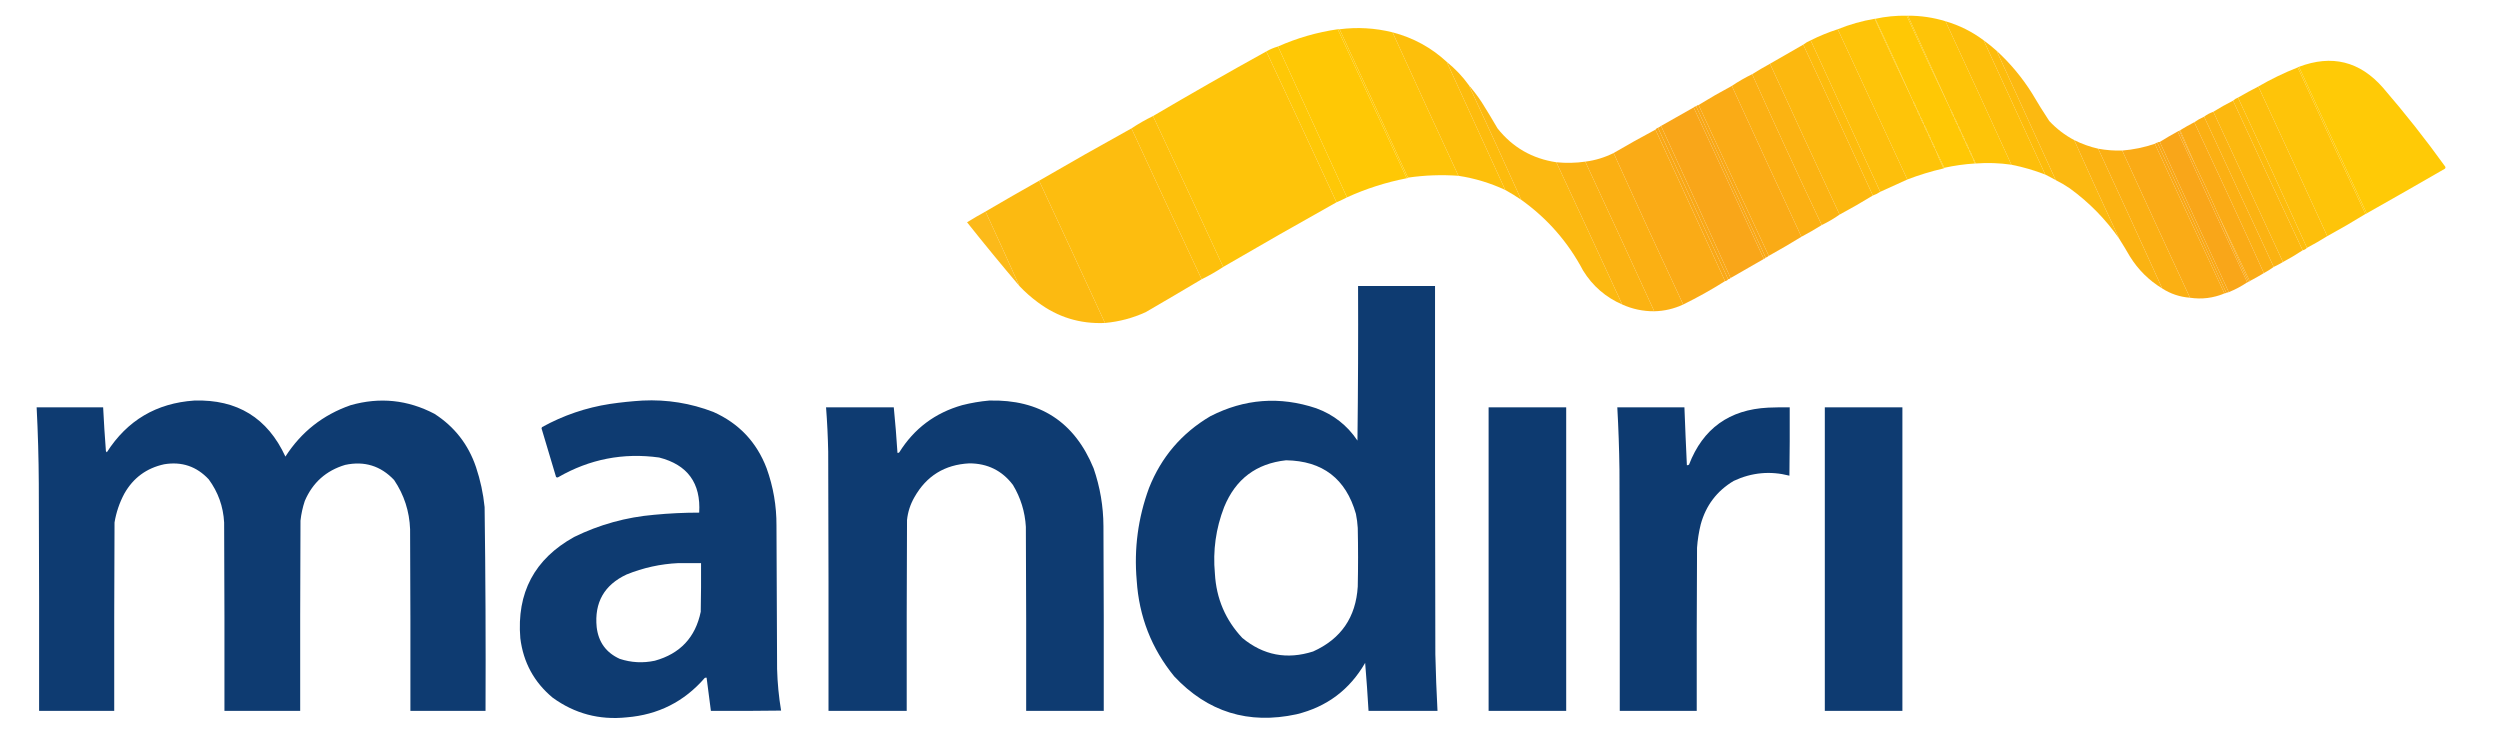 <?xml version="1.0" encoding="UTF-8"?>
<!DOCTYPE svg PUBLIC "-//W3C//DTD SVG 1.1//EN" "http://www.w3.org/Graphics/SVG/1.1/DTD/svg11.dtd">
<svg xmlns="http://www.w3.org/2000/svg" version="1.1" width="4060px" height="1200px" style="shape-rendering:geometricPrecision; text-rendering:geometricPrecision; image-rendering:optimizeQuality; fill-rule:evenodd; clip-rule:evenodd" xmlns:xlink="http://www.w3.org/1999/xlink">
<g><path style="opacity:0.997" fill="#ffc805" d="M 3096.5,25.5 C 3119.65,76.472 3143.32,127.139 3167.5,177.5C 3168.71,182.251 3170.71,186.584 3173.5,190.5C 3174.71,195.251 3176.71,199.584 3179.5,203.5C 3180.71,208.251 3182.71,212.584 3185.5,216.5C 3186.71,221.251 3188.71,225.584 3191.5,229.5C 3192.71,234.251 3194.71,238.584 3197.5,242.5C 3198.71,247.251 3200.71,251.584 3203.5,255.5C 3204.28,259.052 3205.61,262.386 3207.5,265.5C 3190.65,266.531 3173.98,268.864 3157.5,272.5C 3152.74,261.98 3147.74,251.646 3142.5,241.5C 3141.29,236.749 3139.29,232.416 3136.5,228.5C 3135.29,223.749 3133.29,219.416 3130.5,215.5C 3129.29,210.749 3127.29,206.416 3124.5,202.5C 3123.29,197.749 3121.29,193.416 3118.5,189.5C 3117.29,184.749 3115.29,180.416 3112.5,176.5C 3111.29,171.749 3109.29,167.416 3106.5,163.5C 3086.73,118.848 3066.4,74.514 3045.5,30.5C 3062.16,26.863 3079.16,25.196 3096.5,25.5 Z"/></g>
<g><path style="opacity:0.998" fill="#fec705" d="M 3096.5,25.5 C 3097.17,25.5 3097.83,25.5 3098.5,25.5C 3121.51,76.177 3144.51,126.844 3167.5,177.5C 3143.32,127.139 3119.65,76.472 3096.5,25.5 Z"/></g>
<g><path style="opacity:0.997" fill="#fec408" d="M 3098.5,25.5 C 3119.33,25.428 3139.66,28.428 3159.5,34.5C 3195.44,112.053 3231.11,189.72 3266.5,267.5C 3247.22,264.697 3227.89,264.031 3208.5,265.5C 3207.34,261.849 3205.67,258.515 3203.5,255.5C 3202.29,250.749 3200.29,246.416 3197.5,242.5C 3196.29,237.749 3194.29,233.416 3191.5,229.5C 3190.29,224.749 3188.29,220.416 3185.5,216.5C 3184.29,211.749 3182.29,207.416 3179.5,203.5C 3178.29,198.749 3176.29,194.416 3173.5,190.5C 3172.29,185.749 3170.29,181.416 3167.5,177.5C 3144.51,126.844 3121.51,76.177 3098.5,25.5 Z"/></g>
<g><path style="opacity:0.996" fill="#fec408" d="M 3044.5,30.5 C 3064.8,75.076 3085.46,119.41 3106.5,163.5C 3107.71,168.251 3109.71,172.584 3112.5,176.5C 3113.71,181.251 3115.71,185.584 3118.5,189.5C 3119.71,194.251 3121.71,198.584 3124.5,202.5C 3125.71,207.251 3127.71,211.584 3130.5,215.5C 3131.71,220.251 3133.71,224.584 3136.5,228.5C 3137.71,233.251 3139.71,237.584 3142.5,241.5C 3146.61,252.395 3151.28,263.061 3156.5,273.5C 3136.4,278.108 3116.74,284.108 3097.5,291.5C 3059.83,210.167 3022.17,128.833 2984.5,47.5C 3003.78,39.676 3023.78,34.01 3044.5,30.5 Z"/></g>
<g><path style="opacity:1" fill="#fec705" d="M 3044.5,30.5 C 3044.83,30.5 3045.17,30.5 3045.5,30.5C 3066.4,74.514 3086.73,118.848 3106.5,163.5C 3085.46,119.41 3064.8,75.076 3044.5,30.5 Z"/></g>
<g><path style="opacity:0.995" fill="#fdbf0b" d="M 3159.5,34.5 C 3182.16,41.162 3202.82,51.496 3221.5,65.5C 3254.83,138.167 3288.17,210.833 3321.5,283.5C 3303.64,276.547 3285.31,271.214 3266.5,267.5C 3231.11,189.72 3195.44,112.053 3159.5,34.5 Z"/></g>
<g><path style="opacity:0.996" fill="#fec408" d="M 2261.5,52.5 C 2296.9,130.291 2332.56,207.957 2368.5,285.5C 2341.05,283.511 2313.71,284.511 2286.5,288.5C 2249.69,208.082 2212.69,127.749 2175.5,47.5C 2204.5,43.796 2233.16,45.462 2261.5,52.5 Z"/></g>
<g><path style="opacity:0.997" fill="#ffc805" d="M 2172.5,47.5 C 2209.83,128.167 2247.17,208.833 2284.5,289.5C 2250.92,296.027 2218.59,306.361 2187.5,320.5C 2150.17,238.833 2112.83,157.167 2075.5,75.5C 2106.47,61.735 2138.8,52.402 2172.5,47.5 Z"/></g>
<g><path style="opacity:0.995" fill="#fec705" d="M 2172.5,47.5 C 2173.5,47.5 2174.5,47.5 2175.5,47.5C 2212.69,127.749 2249.69,208.082 2286.5,288.5C 2286.16,289.338 2285.49,289.672 2284.5,289.5C 2247.17,208.833 2209.83,128.167 2172.5,47.5 Z"/></g>
<g><path style="opacity:0.996" fill="#fdbf0b" d="M 2984.5,47.5 C 3022.17,128.833 3059.83,210.167 3097.5,291.5C 3082.9,298.129 3068.24,304.796 3053.5,311.5C 3015.83,229.505 2978.17,147.505 2940.5,65.5C 2954.72,58.391 2969.38,52.391 2984.5,47.5 Z"/></g>
<g><path style="opacity:0.994" fill="#fdbf0b" d="M 2261.5,52.5 C 2295.03,61.256 2324.36,77.256 2349.5,100.5C 2381.17,169.833 2412.83,239.167 2444.5,308.5C 2420.19,297.171 2394.85,289.504 2368.5,285.5C 2332.56,207.957 2296.9,130.291 2261.5,52.5 Z"/></g>
<g><path style="opacity:0.996" fill="#fdbc0c" d="M 2940.5,65.5 C 2978.17,147.505 3015.83,229.505 3053.5,311.5C 3049.82,314.008 3045.82,316.008 3041.5,317.5C 3004.07,235.645 2966.4,153.978 2928.5,72.5C 2932.14,69.677 2936.14,67.344 2940.5,65.5 Z"/></g>
<g><path style="opacity:0.993" fill="#fdbc0c" d="M 3221.5,65.5 C 3228.81,70.818 3235.81,76.484 3242.5,82.5C 3274.5,152.5 3306.5,222.5 3338.5,292.5C 3332.88,289.303 3327.22,286.303 3321.5,283.5C 3288.17,210.833 3254.83,138.167 3221.5,65.5 Z"/></g>
<g><path style="opacity:0.996" fill="#fcb80e" d="M 2928.5,72.5 C 2966.4,153.978 3004.07,235.645 3041.5,317.5C 3023.83,328.336 3005.83,338.669 2987.5,348.5C 2949.56,266.958 2911.9,185.291 2874.5,103.5C 2892.46,93.182 2910.46,82.849 2928.5,72.5 Z"/></g>
<g><path style="opacity:0.996" fill="#fec806" d="M 2075.5,75.5 C 2112.83,157.167 2150.17,238.833 2187.5,320.5C 2182.02,323.403 2176.36,326.07 2170.5,328.5C 2132.74,246.649 2094.74,164.982 2056.5,83.5C 2062.44,80.07 2068.78,77.403 2075.5,75.5 Z"/></g>
<g><path style="opacity:0.982" fill="#fcb80e" d="M 3242.5,82.5 C 3264.82,102.973 3283.98,125.973 3300,151.5C 3308.94,166.765 3318.27,181.765 3328,196.5C 3339.82,209.145 3353.32,219.478 3368.5,227.5C 3392.44,280.99 3416.78,334.323 3441.5,387.5C 3419.44,355.943 3392.78,328.776 3361.5,306C 3354.13,300.984 3346.47,296.484 3338.5,292.5C 3306.5,222.5 3274.5,152.5 3242.5,82.5 Z"/></g>
<g><path style="opacity:0.996" fill="#fec409" d="M 2056.5,83.5 C 2094.74,164.982 2132.74,246.649 2170.5,328.5C 2108.85,362.991 2047.52,397.991 1986.5,433.5C 1948.74,351.649 1910.74,269.982 1872.5,188.5C 1933.31,152.708 1994.65,117.708 2056.5,83.5 Z"/></g>
<g><path style="opacity:0.992" fill="#ffc905" d="M 3843.5,346.5 C 3806.64,267.251 3769.97,187.918 3733.5,108.5C 3786.99,88.247 3832.49,99.581 3870,142.5C 3905.59,183.713 3939.26,226.379 3971,270.5C 3971.68,271.784 3971.52,272.951 3970.5,274C 3928.26,298.422 3885.93,322.589 3843.5,346.5 Z"/></g>
<g><path style="opacity:0.989" fill="#fdbc0c" d="M 2349.5,100.5 C 2363.27,111.596 2375.27,124.263 2385.5,138.5C 2414.22,200.344 2442.56,262.344 2470.5,324.5C 2462.08,318.736 2453.41,313.402 2444.5,308.5C 2412.83,239.167 2381.17,169.833 2349.5,100.5 Z"/></g>
<g><path style="opacity:0.996" fill="#fbb311" d="M 2874.5,103.5 C 2911.9,185.291 2949.56,266.958 2987.5,348.5C 2978.33,354.92 2968.67,360.587 2958.5,365.5C 2920.04,284.251 2882.38,202.584 2845.5,120.5C 2854.97,114.596 2864.63,108.929 2874.5,103.5 Z"/></g>
<g><path style="opacity:0.997" fill="#fec705" d="M 3733.5,108.5 C 3769.97,187.918 3806.64,267.251 3843.5,346.5C 3843.16,347.338 3842.49,347.672 3841.5,347.5C 3804.32,268.475 3767.66,189.142 3731.5,109.5C 3732.17,109.167 3732.83,108.833 3733.5,108.5 Z"/></g>
<g><path style="opacity:0.996" fill="#fec408" d="M 3731.5,109.5 C 3767.66,189.142 3804.32,268.475 3841.5,347.5C 3821.17,360.002 3800.5,372.002 3779.5,383.5C 3742.44,302.376 3705.1,221.376 3667.5,140.5C 3688,128.582 3709.34,118.249 3731.5,109.5 Z"/></g>
<g><path style="opacity:0.996" fill="#fbb013" d="M 2845.5,120.5 C 2882.38,202.584 2920.04,284.251 2958.5,365.5C 2947.76,372.225 2936.76,378.558 2925.5,384.5C 2887.6,303.022 2849.93,221.355 2812.5,139.5C 2823,132.412 2834,126.079 2845.5,120.5 Z"/></g>
<g><path style="opacity:0.986" fill="#fcb80f" d="M 2385.5,138.5 C 2392.85,147.032 2399.69,156.032 2406,165.5C 2414.92,179.667 2423.58,194 2432,208.5C 2456.43,239.309 2488.26,257.642 2527.5,263.5C 2563.36,340.415 2599.03,417.415 2634.5,494.5C 2607.68,482.858 2586.51,464.525 2571,439.5C 2546.61,393.268 2513.11,354.935 2470.5,324.5C 2442.56,262.344 2414.22,200.344 2385.5,138.5 Z"/></g>
<g><path style="opacity:0.996" fill="#faab16" d="M 2812.5,139.5 C 2849.93,221.355 2887.6,303.022 2925.5,384.5C 2908.1,395.224 2890.43,405.558 2872.5,415.5C 2834.23,333.954 2796.23,252.287 2758.5,170.5C 2776.17,159.664 2794.17,149.331 2812.5,139.5 Z"/></g>
<g><path style="opacity:0.996" fill="#fdbf0b" d="M 3667.5,140.5 C 3705.1,221.376 3742.44,302.376 3779.5,383.5C 3768.76,390.225 3757.76,396.558 3746.5,402.5C 3709.71,320.923 3672.38,239.59 3634.5,158.5C 3645.37,152.234 3656.37,146.234 3667.5,140.5 Z"/></g>
<g><path style="opacity:0.996" fill="#fdbc0c" d="M 3634.5,158.5 C 3672.38,239.59 3709.71,320.923 3746.5,402.5C 3744.66,404.588 3742.33,405.921 3739.5,406.5C 3701.59,325.685 3663.93,244.685 3626.5,163.5C 3628.79,161.347 3631.46,159.68 3634.5,158.5 Z"/></g>
<g><path style="opacity:1" fill="#fec705" d="M 3106.5,163.5 C 3109.29,167.416 3111.29,171.749 3112.5,176.5C 3109.71,172.584 3107.71,168.251 3106.5,163.5 Z"/></g>
<g><path style="opacity:0.996" fill="#fcb80e" d="M 3626.5,163.5 C 3663.93,244.685 3701.59,325.685 3739.5,406.5C 3729.2,413.322 3718.53,419.656 3707.5,425.5C 3669.82,344.094 3632.15,262.761 3594.5,181.5C 3604.84,174.997 3615.5,168.997 3626.5,163.5 Z"/></g>
<g><path style="opacity:0.997" fill="#f9a817" d="M 2758.5,170.5 C 2796.23,252.287 2834.23,333.954 2872.5,415.5C 2871.04,416.737 2869.37,417.737 2867.5,418.5C 2829.83,336.505 2792.17,254.505 2754.5,172.5C 2755.51,171.326 2756.85,170.66 2758.5,170.5 Z"/></g>
<g><path style="opacity:0.996" fill="#f8a817" d="M 2754.5,172.5 C 2792.17,254.505 2829.83,336.505 2867.5,418.5C 2866.71,419.401 2865.71,420.068 2864.5,420.5C 2826.5,338.5 2788.5,256.5 2750.5,174.5C 2751.6,173.4 2752.94,172.733 2754.5,172.5 Z"/></g>
<g><path style="opacity:0.996" fill="#f9a619" d="M 2750.5,174.5 C 2788.5,256.5 2826.5,338.5 2864.5,420.5C 2846.5,430.833 2828.5,441.167 2810.5,451.5C 2773.11,369.047 2735.44,286.714 2697.5,204.5C 2715.17,194.5 2732.83,184.5 2750.5,174.5 Z"/></g>
<g><path style="opacity:1" fill="#fec705" d="M 3112.5,176.5 C 3115.29,180.416 3117.29,184.749 3118.5,189.5C 3115.71,185.584 3113.71,181.251 3112.5,176.5 Z"/></g>
<g><path style="opacity:1" fill="#fec705" d="M 3167.5,177.5 C 3170.29,181.416 3172.29,185.749 3173.5,190.5C 3170.71,186.584 3168.71,182.251 3167.5,177.5 Z"/></g>
<g><path style="opacity:0.996" fill="#fbb311" d="M 3594.5,181.5 C 3632.15,262.761 3669.82,344.094 3707.5,425.5C 3702.63,428.434 3697.63,431.1 3692.5,433.5C 3654.82,352.094 3617.15,270.761 3579.5,189.5C 3584.02,186.073 3589.02,183.407 3594.5,181.5 Z"/></g>
<g><path style="opacity:0.996" fill="#fdc00b" d="M 1872.5,188.5 C 1910.74,269.982 1948.74,351.649 1986.5,433.5C 1975.33,440.922 1963.66,447.589 1951.5,453.5C 1913.23,371.954 1875.23,290.287 1837.5,208.5C 1848.67,201.078 1860.34,194.411 1872.5,188.5 Z"/></g>
<g><path style="opacity:1" fill="#fec705" d="M 3118.5,189.5 C 3121.29,193.416 3123.29,197.749 3124.5,202.5C 3121.71,198.584 3119.71,194.251 3118.5,189.5 Z"/></g>
<g><path style="opacity:0.996" fill="#fbb013" d="M 3579.5,189.5 C 3617.15,270.761 3654.82,352.094 3692.5,433.5C 3687.46,437.195 3682.12,440.528 3676.5,443.5C 3639.4,361.502 3601.73,279.835 3563.5,198.5C 3568.47,195.009 3573.81,192.009 3579.5,189.5 Z"/></g>
<g><path style="opacity:1" fill="#fec705" d="M 3173.5,190.5 C 3176.29,194.416 3178.29,198.749 3179.5,203.5C 3176.71,199.584 3174.71,195.251 3173.5,190.5 Z"/></g>
<g><path style="opacity:0.996" fill="#faab16" d="M 3563.5,198.5 C 3601.73,279.835 3639.4,361.502 3676.5,443.5C 3669,448.087 3661.33,452.42 3653.5,456.5C 3635.83,419.167 3618.17,381.833 3600.5,344.5C 3589.07,318.18 3577.07,292.18 3564.5,266.5C 3556.5,248.167 3548.5,229.833 3540.5,211.5C 3547.97,206.929 3555.64,202.596 3563.5,198.5 Z"/></g>
<g><path style="opacity:1" fill="#fec705" d="M 3124.5,202.5 C 3127.29,206.416 3129.29,210.749 3130.5,215.5C 3127.71,211.584 3125.71,207.251 3124.5,202.5 Z"/></g>
<g><path style="opacity:1" fill="#fec705" d="M 3179.5,203.5 C 3182.29,207.416 3184.29,211.749 3185.5,216.5C 3182.71,212.584 3180.71,208.251 3179.5,203.5 Z"/></g>
<g><path style="opacity:0.996" fill="#f8a817" d="M 2697.5,204.5 C 2735.44,286.714 2773.11,369.047 2810.5,451.5C 2809.49,452.674 2808.15,453.34 2806.5,453.5C 2768.5,371.5 2730.5,289.5 2692.5,207.5C 2694.33,206.752 2696,205.752 2697.5,204.5 Z"/></g>
<g><path style="opacity:0.996" fill="#f9a817" d="M 2692.5,207.5 C 2730.5,289.5 2768.5,371.5 2806.5,453.5C 2805.34,455.25 2803.67,456.25 2801.5,456.5C 2763.83,374.496 2726.16,292.496 2688.5,210.5C 2689.44,209.026 2690.77,208.026 2692.5,207.5 Z"/></g>
<g><path style="opacity:0.996" fill="#fdbd0e" d="M 1837.5,208.5 C 1875.23,290.287 1913.23,371.954 1951.5,453.5C 1921.34,471.47 1891,489.303 1860.5,507C 1839.5,516.583 1817.5,522.416 1794.5,524.5C 1759.03,447.415 1723.36,370.415 1687.5,293.5C 1737.2,264.648 1787.2,236.315 1837.5,208.5 Z"/></g>
<g><path style="opacity:0.996" fill="#faab16" d="M 2688.5,210.5 C 2726.16,292.496 2763.83,374.496 2801.5,456.5C 2779.6,470.361 2756.94,483.028 2733.5,494.5C 2695.28,412.733 2657.62,330.733 2620.5,248.5C 2642.93,235.404 2665.6,222.738 2688.5,210.5 Z"/></g>
<g><path style="opacity:0.994" fill="#f9a817" d="M 3540.5,211.5 C 3548.5,229.833 3556.5,248.167 3564.5,266.5C 3555.41,248.905 3547.07,230.905 3539.5,212.5C 3539.5,211.833 3539.83,211.5 3540.5,211.5 Z"/></g>
<g><path style="opacity:0.997" fill="#f9a817" d="M 3539.5,212.5 C 3547.07,230.905 3555.41,248.905 3564.5,266.5C 3577.07,292.18 3589.07,318.18 3600.5,344.5C 3617.22,382.275 3634.22,419.941 3651.5,457.5C 3651.16,458.338 3650.49,458.672 3649.5,458.5C 3611.64,376.918 3573.97,295.251 3536.5,213.5C 3537.39,212.89 3538.39,212.557 3539.5,212.5 Z"/></g>
<g><path style="opacity:0.996" fill="#f9a619" d="M 3536.5,213.5 C 3573.97,295.251 3611.64,376.918 3649.5,458.5C 3640.14,464.85 3630.14,470.183 3619.5,474.5C 3581.97,393.256 3544.64,311.923 3507.5,230.5C 3516.97,224.596 3526.63,218.929 3536.5,213.5 Z"/></g>
<g><path style="opacity:1" fill="#fec705" d="M 3130.5,215.5 C 3133.29,219.416 3135.29,223.749 3136.5,228.5C 3133.71,224.584 3131.71,220.251 3130.5,215.5 Z"/></g>
<g><path style="opacity:1" fill="#fec705" d="M 3185.5,216.5 C 3188.29,220.416 3190.29,224.749 3191.5,229.5C 3188.71,225.584 3186.71,221.251 3185.5,216.5 Z"/></g>
<g><path style="opacity:0.989" fill="#fbb311" d="M 3368.5,227.5 C 3380.93,233.754 3393.93,238.421 3407.5,241.5C 3442.44,317.047 3477.11,392.714 3511.5,468.5C 3489.9,455.4 3472.4,438.066 3459,416.5C 3453.31,406.667 3447.48,397.001 3441.5,387.5C 3416.78,334.323 3392.44,280.99 3368.5,227.5 Z"/></g>
<g><path style="opacity:1" fill="#fec705" d="M 3136.5,228.5 C 3139.29,232.416 3141.29,236.749 3142.5,241.5C 3139.71,237.584 3137.71,233.251 3136.5,228.5 Z"/></g>
<g><path style="opacity:1" fill="#fec705" d="M 3191.5,229.5 C 3194.29,233.416 3196.29,237.749 3197.5,242.5C 3194.71,238.584 3192.71,234.251 3191.5,229.5 Z"/></g>
<g><path style="opacity:0.996" fill="#f8a817" d="M 3507.5,230.5 C 3544.64,311.923 3581.97,393.256 3619.5,474.5C 3618.17,474.833 3616.83,475.167 3615.5,475.5C 3578.17,394.167 3540.83,312.833 3503.5,231.5C 3504.71,230.766 3506.04,230.433 3507.5,230.5 Z"/></g>
<g><path style="opacity:0.997" fill="#f9a817" d="M 3503.5,231.5 C 3540.83,312.833 3578.17,394.167 3615.5,475.5C 3614.61,476.11 3613.61,476.443 3612.5,476.5C 3574.59,395.685 3536.93,314.685 3499.5,233.5C 3500.67,232.655 3502,231.989 3503.5,231.5 Z"/></g>
<g><path style="opacity:0.997" fill="#faab16" d="M 3499.5,233.5 C 3536.93,314.685 3574.59,395.685 3612.5,476.5C 3594.45,484.064 3575.79,486.398 3556.5,483.5C 3519.56,403.957 3482.9,324.291 3446.5,244.5C 3464.64,243.005 3482.31,239.339 3499.5,233.5 Z"/></g>
<g><path style="opacity:0.98" fill="#fec705" d="M 3142.5,241.5 C 3147.74,251.646 3152.74,261.98 3157.5,272.5C 3157.5,273.167 3157.17,273.5 3156.5,273.5C 3151.28,263.061 3146.61,252.395 3142.5,241.5 Z"/></g>
<g><path style="opacity:0.996" fill="#fbb013" d="M 3407.5,241.5 C 3420.38,243.861 3433.38,244.861 3446.5,244.5C 3482.9,324.291 3519.56,403.957 3556.5,483.5C 3540.13,482.265 3525.13,477.265 3511.5,468.5C 3477.11,392.714 3442.44,317.047 3407.5,241.5 Z"/></g>
<g><path style="opacity:1" fill="#fec705" d="M 3197.5,242.5 C 3200.29,246.416 3202.29,250.749 3203.5,255.5C 3200.71,251.584 3198.71,247.251 3197.5,242.5 Z"/></g>
<g><path style="opacity:0.997" fill="#fbb013" d="M 2620.5,248.5 C 2657.62,330.733 2695.28,412.733 2733.5,494.5C 2718.64,501.464 2702.98,505.131 2686.5,505.5C 2649.44,424.376 2612.1,343.376 2574.5,262.5C 2590.69,260.436 2606.02,255.769 2620.5,248.5 Z"/></g>
<g><path style="opacity:0.946" fill="#fec705" d="M 3203.5,255.5 C 3205.67,258.515 3207.34,261.849 3208.5,265.5C 3208.17,265.5 3207.83,265.5 3207.5,265.5C 3205.61,262.386 3204.28,259.052 3203.5,255.5 Z"/></g>
<g><path style="opacity:0.996" fill="#fbb311" d="M 2574.5,262.5 C 2612.1,343.376 2649.44,424.376 2686.5,505.5C 2668.24,505.597 2650.91,501.93 2634.5,494.5C 2599.03,417.415 2563.36,340.415 2527.5,263.5C 2543.26,265.083 2558.93,264.749 2574.5,262.5 Z"/></g>
<g><path style="opacity:0.994" fill="#fcba11" d="M 1687.5,293.5 C 1723.36,370.415 1759.03,447.415 1794.5,524.5C 1754.09,526.307 1717.76,515.14 1685.5,491C 1674.71,483.045 1664.71,474.212 1655.5,464.5C 1637.44,424.048 1619.11,383.714 1600.5,343.5C 1629.3,326.596 1658.3,309.929 1687.5,293.5 Z"/></g>
<g><path style="opacity:0.963" fill="#fcb812" d="M 1600.5,343.5 C 1619.11,383.714 1637.44,424.048 1655.5,464.5C 1626.65,430.48 1598.32,395.98 1570.5,361C 1580.36,354.903 1590.36,349.069 1600.5,343.5 Z"/></g>
<g><path style="opacity:0.991" fill="#f9a817" d="M 3600.5,344.5 C 3618.17,381.833 3635.83,419.167 3653.5,456.5C 3653.16,457.338 3652.49,457.672 3651.5,457.5C 3634.22,419.941 3617.22,382.275 3600.5,344.5 Z"/></g>
<g><path style="opacity:0.992" fill="#0d3a70" d="M 2205.5,464.5 C 2247.17,464.5 2288.83,464.5 2330.5,464.5C 2330.33,663.834 2330.5,863.167 2331,1062.5C 2331.7,1093.19 2332.87,1123.86 2334.5,1154.5C 2297.17,1154.5 2259.83,1154.5 2222.5,1154.5C 2221,1128.48 2219.17,1102.48 2217,1076.5C 2191.83,1120.19 2154.67,1148.02 2105.5,1160C 2027.51,1176.89 1961.34,1156.39 1907,1098.5C 1870.08,1053.27 1849.75,1001.27 1846,942.5C 1841.52,890.982 1848.19,840.982 1866,792.5C 1885.9,742.275 1919.06,703.441 1965.5,676C 2021,647.551 2078.33,643.218 2137.5,663C 2165.6,673.282 2187.93,690.782 2204.5,715.5C 2205.5,631.836 2205.83,548.169 2205.5,464.5 Z M 2088.5,747.5 C 2147.89,748.394 2185.73,777.394 2202,834.5C 2203.56,842.092 2204.56,849.759 2205,857.5C 2205.67,889.167 2205.67,920.833 2205,952.5C 2201.97,1002.45 2177.8,1037.61 2132.5,1058C 2090.02,1071.57 2051.69,1064.24 2017.5,1036C 1990.07,1006.75 1975.23,971.919 1973,931.5C 1969.51,894.279 1974.51,858.279 1988,823.5C 2006.52,778.126 2040.02,752.793 2088.5,747.5 Z"/></g>
<g><path style="opacity:0.991" fill="#0d3a70" d="M 315.5,650.5 C 385.214,648.33 434.547,678.663 463.5,741.5C 489.159,701.49 524.492,673.657 569.5,658C 616.771,644.604 662.104,649.271 705.5,672C 738.022,692.874 760.522,721.707 773,758.5C 780.095,779.639 784.761,801.306 787,823.5C 788.475,933.817 788.975,1044.15 788.5,1154.5C 747.833,1154.5 707.167,1154.5 666.5,1154.5C 666.667,1056.17 666.5,957.833 666,859.5C 664.913,830.242 656.246,803.575 640,779.5C 618.209,756.461 591.709,748.294 560.5,755C 529.593,764.235 507.76,783.735 495,813.5C 491.518,823.911 489.184,834.578 488,845.5C 487.5,948.499 487.333,1051.5 487.5,1154.5C 446.5,1154.5 405.5,1154.5 364.5,1154.5C 364.667,1052.5 364.5,950.499 364,848.5C 362.581,822.568 354.248,799.235 339,778.5C 319.309,757.38 295.142,749.214 266.5,754C 237.93,760.237 216.43,776.071 202,801.5C 194.066,816.302 188.733,831.968 186,848.5C 185.5,950.499 185.333,1052.5 185.5,1154.5C 144.833,1154.5 104.167,1154.5 63.5,1154.5C 63.667,1031.5 63.5,908.5 63,785.5C 62.783,744.137 61.616,702.803 59.5,661.5C 95.5,661.5 131.5,661.5 167.5,661.5C 168.668,685.183 170.168,708.85 172,732.5C 172.308,733.308 172.808,733.975 173.5,734.5C 206.66,682.699 253.993,654.699 315.5,650.5 Z"/></g>
<g><path style="opacity:0.991" fill="#0d3a70" d="M 1043.5,650.5 C 1083.18,648.584 1121.52,654.751 1158.5,669C 1200.03,687.524 1228.86,718.024 1245,760.5C 1255.81,790.53 1261.15,821.53 1261,853.5C 1261.33,931.167 1261.67,1008.83 1262,1086.5C 1262.61,1109.2 1264.78,1131.7 1268.5,1154C 1230.5,1154.5 1192.5,1154.67 1154.5,1154.5C 1152.17,1136.5 1149.83,1118.5 1147.5,1100.5C 1146.45,1100.35 1145.45,1100.52 1144.5,1101C 1111.09,1139.54 1068.76,1160.87 1017.5,1165C 973.222,1169.6 933.222,1158.93 897.5,1133C 867.357,1107.89 849.857,1075.73 845,1036.5C 838.89,962.538 868.057,907.704 932.5,872C 973.541,851.905 1016.87,839.905 1062.5,836C 1086.78,833.669 1111.11,832.503 1135.5,832.5C 1138.35,784.64 1116.68,754.807 1070.5,743C 1012.15,734.937 957.483,745.603 906.5,775C 905.216,775.684 904.049,775.517 903,774.5C 895.333,748.833 887.667,723.167 880,697.5C 879.219,696.056 879.386,694.723 880.5,693.5C 914.904,674.532 951.571,662.032 990.5,656C 1008.24,653.404 1025.91,651.571 1043.5,650.5 Z M 1101.5,914.5 C 1113.83,914.5 1126.17,914.5 1138.5,914.5C 1138.67,940.835 1138.5,967.169 1138,993.5C 1129.4,1035.11 1104.56,1061.61 1063.5,1073C 1044.2,1077.13 1025.2,1076.13 1006.5,1070C 984.395,1060 971.895,1042.84 969,1018.5C 965.086,978.485 981.253,949.985 1017.5,933C 1044.55,922.025 1072.55,915.858 1101.5,914.5 Z"/></g>
<g><path style="opacity:0.989" fill="#0d3a70" d="M 1606.5,650.5 C 1688.53,648.4 1745.03,685.066 1776,760.5C 1786.52,790.937 1791.85,822.271 1792,854.5C 1792.5,954.499 1792.67,1054.5 1792.5,1154.5C 1750.5,1154.5 1708.5,1154.5 1666.5,1154.5C 1666.67,1054.83 1666.5,955.166 1666,855.5C 1664.56,831.037 1657.56,808.37 1645,787.5C 1627.31,764.156 1603.64,752.49 1574,752.5C 1534.17,754.573 1504.5,772.906 1485,807.5C 1478.39,818.987 1474.39,831.32 1473,844.5C 1472.5,947.833 1472.33,1051.17 1472.5,1154.5C 1430.17,1154.5 1387.83,1154.5 1345.5,1154.5C 1345.67,1014.17 1345.5,873.833 1345,733.5C 1344.51,709.448 1343.35,685.448 1341.5,661.5C 1378.17,661.5 1414.83,661.5 1451.5,661.5C 1453.94,686.12 1455.94,710.786 1457.5,735.5C 1458.68,735.719 1459.68,735.386 1460.5,734.5C 1484.53,696.002 1518.53,670.502 1562.5,658C 1577.11,654.288 1591.78,651.788 1606.5,650.5 Z"/></g>
<g><path style="opacity:0.994" fill="#0d3a70" d="M 2417.5,661.5 C 2459.5,661.5 2501.5,661.5 2543.5,661.5C 2543.5,825.833 2543.5,990.167 2543.5,1154.5C 2501.5,1154.5 2459.5,1154.5 2417.5,1154.5C 2417.5,990.167 2417.5,825.833 2417.5,661.5 Z"/></g>
<g><path style="opacity:0.993" fill="#0d3a70" d="M 2626.5,661.5 C 2662.83,661.5 2699.17,661.5 2735.5,661.5C 2736.67,692.842 2738,724.176 2739.5,755.5C 2740.82,755.67 2741.99,755.337 2743,754.5C 2765.58,695.962 2808.42,665.129 2871.5,662C 2883.16,661.5 2894.83,661.333 2906.5,661.5C 2906.67,698.502 2906.5,735.502 2906,772.5C 2874.85,764.476 2844.69,767.309 2815.5,781C 2788.31,797.219 2770.47,820.719 2762,851.5C 2758.92,863.993 2756.92,876.66 2756,889.5C 2755.5,977.833 2755.33,1066.17 2755.5,1154.5C 2713.83,1154.5 2672.17,1154.5 2630.5,1154.5C 2630.67,1023.83 2630.5,893.166 2630,762.5C 2629.55,728.805 2628.38,695.138 2626.5,661.5 Z"/></g>
<g><path style="opacity:0.992" fill="#0d3a70" d="M 2963.5,661.5 C 3005.5,661.5 3047.5,661.5 3089.5,661.5C 3089.5,825.833 3089.5,990.167 3089.5,1154.5C 3047.5,1154.5 3005.5,1154.5 2963.5,1154.5C 2963.5,990.167 2963.5,825.833 2963.5,661.5 Z"/></g>
</svg>
